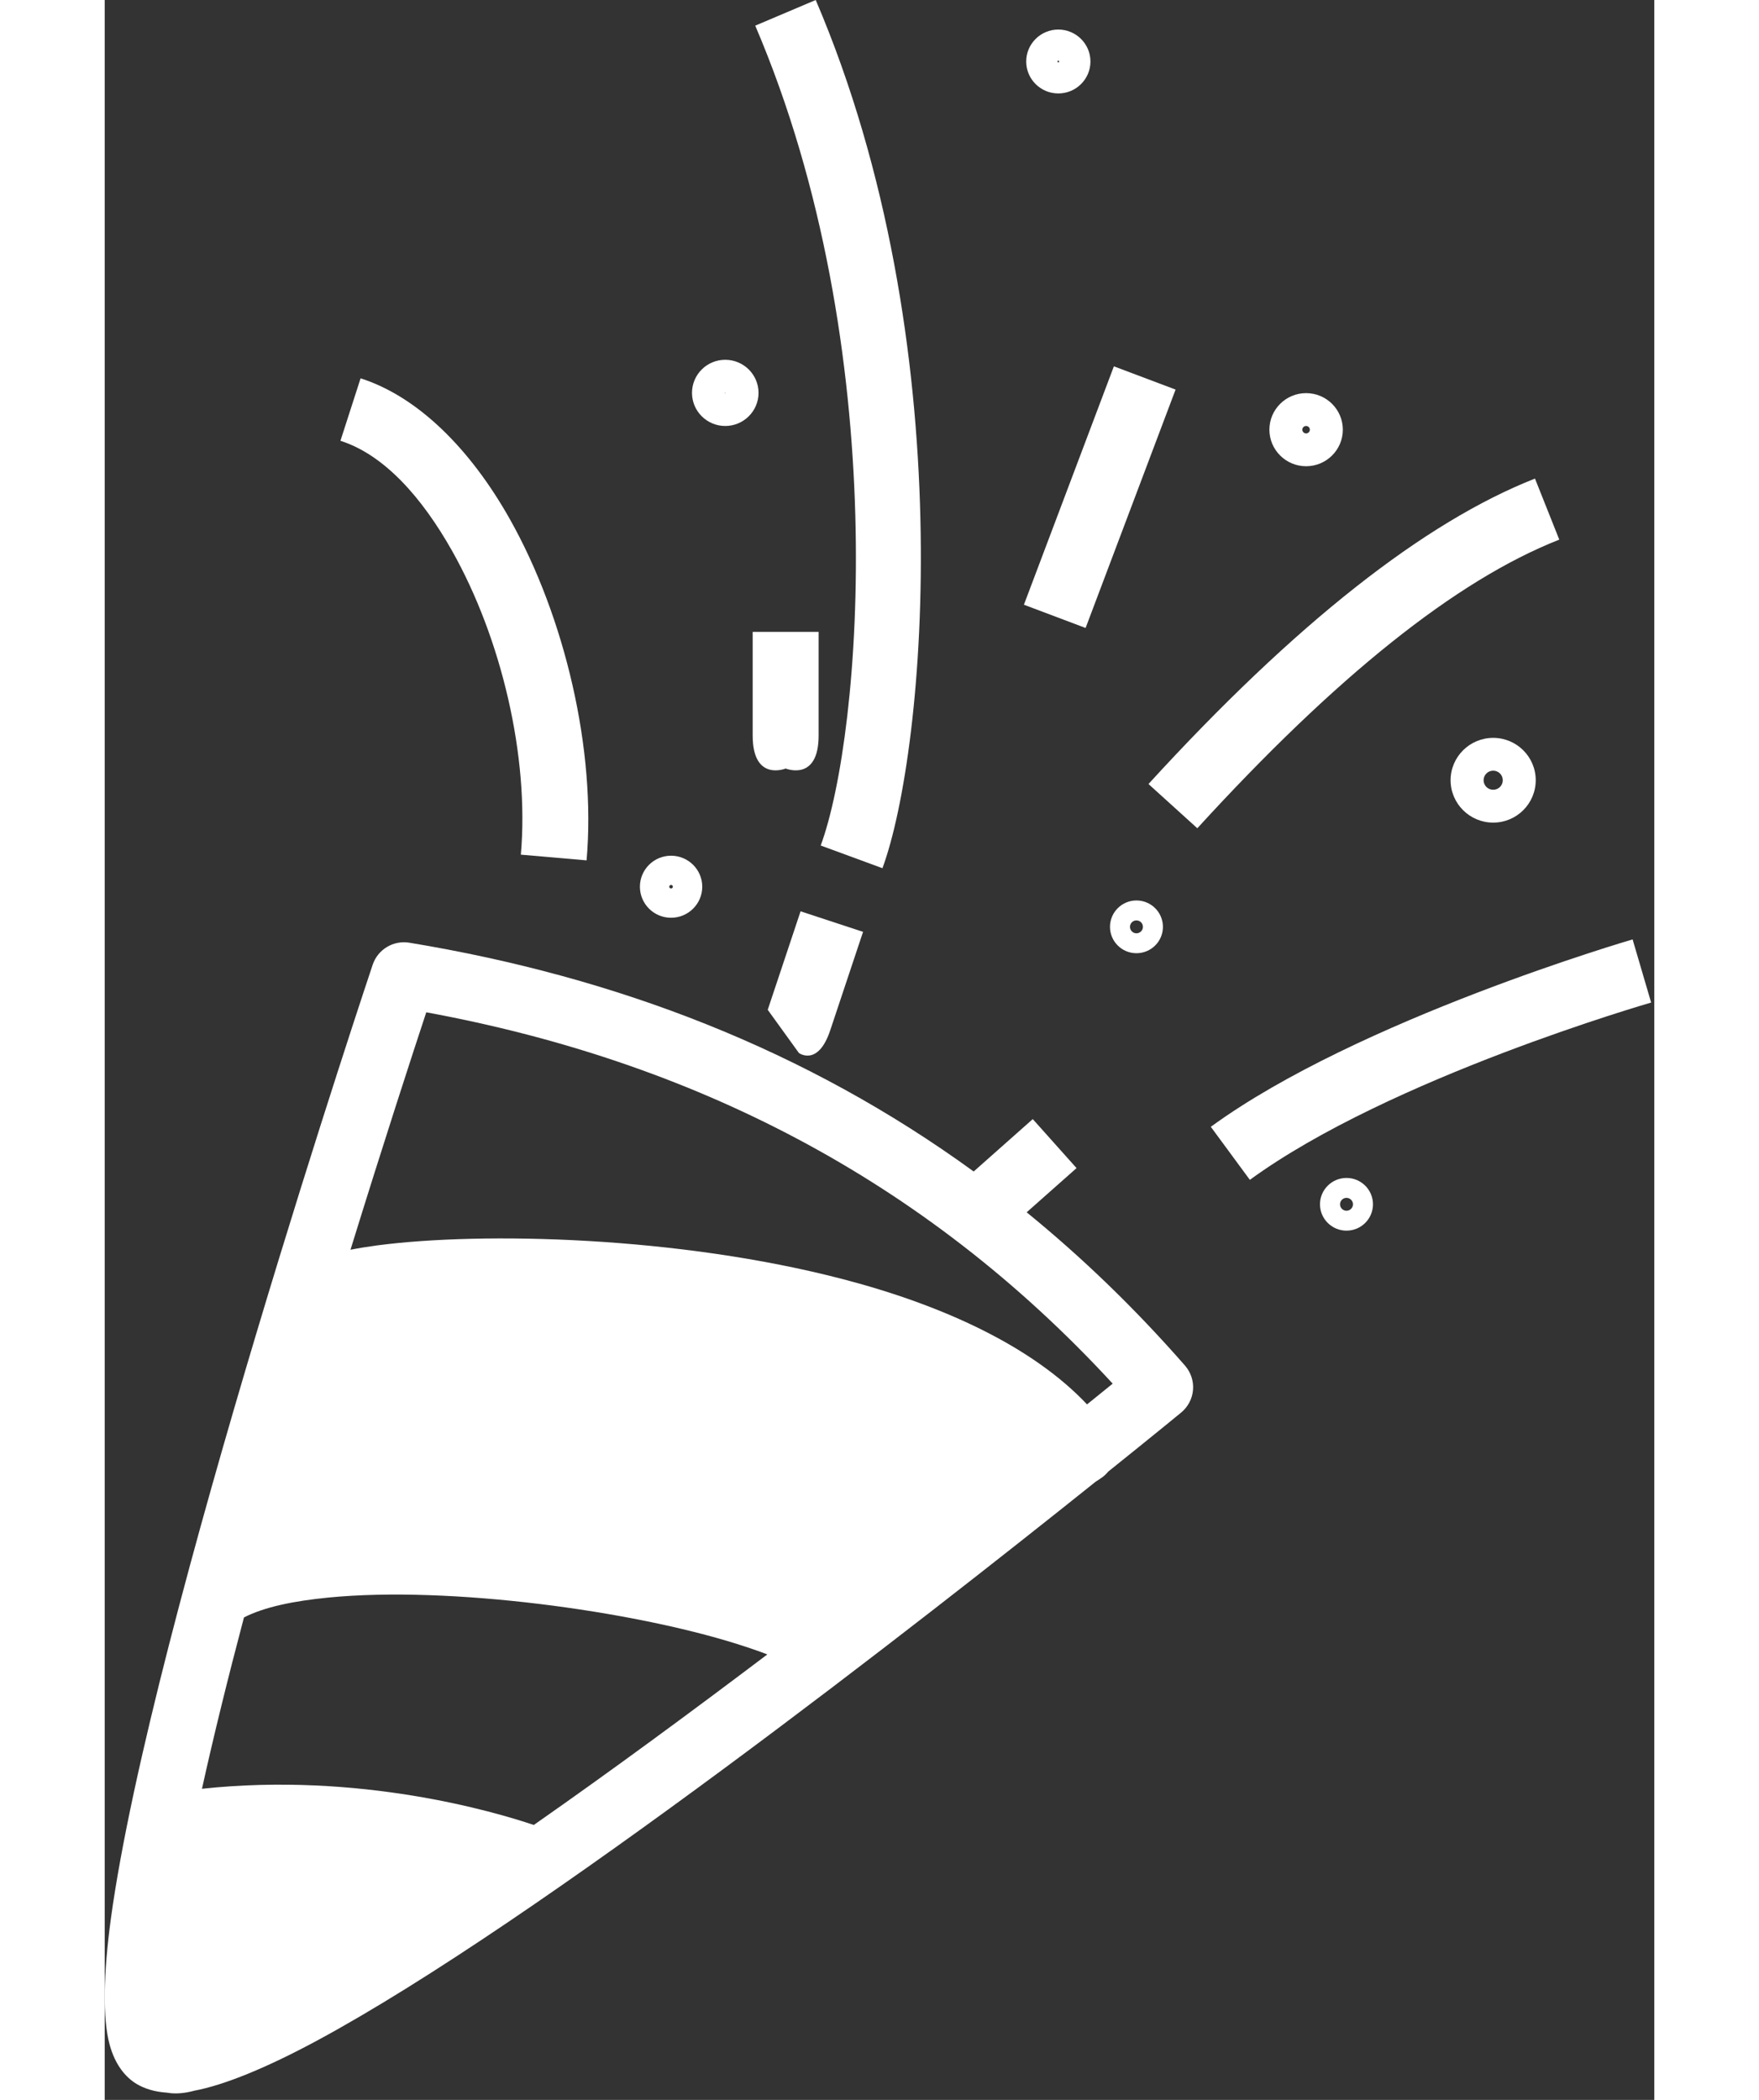 <svg width="31" height="37" viewBox="0 0 31 42" fill="none" xmlns="http://www.w3.org/2000/svg">
<rect x="0" y="0" width="31" height="42" fill="#333333" stroke="none"/>
<path fill-rule="evenodd" clip-rule="evenodd" d="M1.236 41.854C0.998 41.838 0.8 41.776 0.644 41.684C0.413 41.547 0.206 41.294 0.097 40.889C-0.041 40.375 -0.029 39.49 0.126 38.356C0.931 32.502 5.361 19.295 5.361 19.295C5.464 18.989 5.775 18.802 6.095 18.855C10.255 19.541 14.047 21.005 17.384 23.431L18.566 22.383L19.442 23.363L18.444 24.247C19.556 25.152 20.614 26.172 21.613 27.315C21.729 27.449 21.787 27.624 21.772 27.8C21.757 27.977 21.671 28.14 21.534 28.253C21.534 28.253 20.989 28.701 20.076 29.433C20.033 29.486 19.981 29.533 19.922 29.571C19.889 29.593 19.856 29.614 19.822 29.637C16.395 32.38 8.645 38.446 4.249 40.813C3.244 41.355 2.394 41.704 1.787 41.817C1.736 41.831 1.688 41.841 1.645 41.849C1.483 41.878 1.346 41.874 1.236 41.854ZM19.652 28.089C19.849 27.93 20.02 27.791 20.165 27.674C16.367 23.55 11.721 21.22 6.433 20.247C6.155 21.088 5.583 22.842 4.917 24.996C5.083 24.963 5.264 24.934 5.459 24.908C7.558 24.634 11.468 24.722 14.775 25.586C16.782 26.11 18.561 26.933 19.652 28.089ZM2.786 32.35C2.47 33.545 2.182 34.707 1.946 35.777C5.102 35.439 7.801 36.237 8.584 36.501C10.128 35.423 11.735 34.239 13.256 33.09C13.076 33.02 12.872 32.951 12.65 32.881C11.596 32.549 10.162 32.258 8.684 32.079C7.212 31.901 5.696 31.833 4.47 31.953C3.785 32.021 3.197 32.139 2.786 32.35ZM1.634 40.469C1.93 40.348 2.472 40.118 2.924 39.874C4.231 39.171 5.904 38.129 7.015 37.42C5.814 37.136 3.911 36.842 1.813 37.114C1.695 37.922 1.552 39 1.562 39.842C1.564 40.049 1.603 40.298 1.634 40.469ZM4.635 26.437C4.439 26.958 3.779 28.765 3.276 30.813C3.602 30.74 3.96 30.684 4.342 30.647C5.652 30.518 7.273 30.585 8.845 30.776C10.681 30.998 12.451 31.388 13.591 31.814C13.886 31.925 14.143 32.041 14.357 32.157C15.185 31.486 17.2 29.87 18.596 28.885C17.799 28.082 16.578 27.503 15.2 27.073C12.557 26.249 9.33 26.012 7.052 26.098C6.006 26.138 4.895 26.378 4.635 26.437Z" fill="white"/>
<path fill-rule="evenodd" clip-rule="evenodd" d="M1.229 36.528C1.023 37.923 0.558 40.932 1.332 41.192C2.106 41.452 8.576 37.19 8.576 37.19C8.576 37.19 5.16 35.867 1.229 36.528Z" fill="white"/>
<path fill-rule="evenodd" clip-rule="evenodd" d="M14.4 32.973C13.03 31.762 4.749 30.441 2.367 31.822C2.959 28.887 4.07 26.047 4.07 26.047C4.415 25.017 16.665 24.823 19.567 29.027C17.918 30.091 14.4 32.973 14.4 32.973Z" fill="white"/>
<path fill-rule="evenodd" clip-rule="evenodd" d="M12.963 12.638H14.282V14.713C14.282 15.642 13.623 15.371 13.623 15.371C13.623 15.371 12.963 15.642 12.963 14.713V12.638Z" fill="white"/>
<path fill-rule="evenodd" clip-rule="evenodd" d="M13.921 18.227L15.171 18.638L14.514 20.608C14.27 21.34 13.888 21.061 13.888 21.061L13.264 20.197L13.921 18.227Z" fill="white"/>
<path fill-rule="evenodd" clip-rule="evenodd" d="M20.189 7.327L21.423 7.792L19.623 12.56L18.389 12.095L20.189 7.327Z" fill="white"/>
<path fill-rule="evenodd" clip-rule="evenodd" d="M15.559 17.365L14.324 16.911C15.146 14.677 15.784 6.987 13.014 0.513L14.224 -0C17.157 6.853 16.43 15 15.559 17.365Z" fill="white"/>
<path fill-rule="evenodd" clip-rule="evenodd" d="M28.613 9.572L29.099 10.793C27.027 11.608 24.621 13.543 21.858 16.566L20.881 15.681C23.822 12.464 26.408 10.439 28.613 9.572Z" fill="white"/>
<path fill-rule="evenodd" clip-rule="evenodd" d="M22.909 23.598L22.128 22.537C25.072 20.389 30.566 18.789 30.566 18.789L30.937 20.052C30.937 20.052 25.707 21.557 22.909 23.598Z" fill="white"/>
<path fill-rule="evenodd" clip-rule="evenodd" d="M9.64 17.208L8.325 17.094C8.497 15.137 7.936 12.766 6.949 11.017C6.343 9.943 5.59 9.096 4.716 8.816L5.119 7.567C6.261 7.931 7.309 8.972 8.1 10.374C9.209 12.34 9.833 15.008 9.64 17.208Z" fill="white"/>
<path fill-rule="evenodd" clip-rule="evenodd" d="M12.414 7.196C12.047 7.196 11.749 7.492 11.749 7.858C11.749 8.223 12.047 8.52 12.414 8.52C12.781 8.52 13.08 8.223 13.08 7.858C13.08 7.492 12.781 7.196 12.414 7.196ZM12.414 7.852C12.417 7.852 12.42 7.854 12.42 7.858C12.42 7.861 12.417 7.863 12.414 7.863C12.411 7.863 12.409 7.861 12.409 7.858C12.409 7.854 12.411 7.852 12.414 7.852Z" fill="white"/>
<path fill-rule="evenodd" clip-rule="evenodd" d="M24.034 7.863C23.629 7.863 23.3 8.191 23.3 8.594C23.3 8.997 23.629 9.325 24.034 9.325C24.44 9.325 24.769 8.997 24.769 8.594C24.769 8.191 24.44 7.863 24.034 7.863ZM24.034 8.52C24.076 8.52 24.109 8.553 24.109 8.594C24.109 8.635 24.076 8.669 24.034 8.669C23.993 8.669 23.959 8.635 23.959 8.594C23.959 8.553 23.993 8.52 24.034 8.52Z" fill="white"/>
<path fill-rule="evenodd" clip-rule="evenodd" d="M27.777 14.758C27.307 14.758 26.925 15.138 26.925 15.605C26.925 16.073 27.307 16.453 27.777 16.453C28.247 16.453 28.628 16.073 28.628 15.605C28.628 15.138 28.247 14.758 27.777 14.758ZM27.777 15.414C27.883 15.414 27.969 15.5 27.969 15.605C27.969 15.711 27.883 15.796 27.777 15.796C27.671 15.796 27.585 15.711 27.585 15.605C27.585 15.5 27.671 15.414 27.777 15.414Z" fill="white"/>
<path fill-rule="evenodd" clip-rule="evenodd" d="M20.64 18.01C20.348 18.01 20.111 18.247 20.111 18.538C20.111 18.829 20.348 19.065 20.64 19.065C20.933 19.065 21.17 18.829 21.17 18.538C21.17 18.247 20.933 18.01 20.64 18.01ZM20.64 18.667C20.569 18.667 20.511 18.609 20.511 18.538C20.511 18.466 20.569 18.409 20.64 18.409C20.712 18.409 20.77 18.466 20.77 18.538C20.77 18.609 20.712 18.667 20.64 18.667Z" fill="white"/>
<path fill-rule="evenodd" clip-rule="evenodd" d="M24.842 23.56C24.55 23.56 24.312 23.796 24.312 24.087C24.312 24.378 24.55 24.614 24.842 24.614C25.135 24.614 25.372 24.378 25.372 24.087C25.372 23.796 25.135 23.56 24.842 23.56ZM24.842 24.216C24.771 24.216 24.713 24.158 24.713 24.087C24.713 24.016 24.771 23.958 24.842 23.958C24.914 23.958 24.972 24.016 24.972 24.087C24.972 24.158 24.914 24.216 24.842 24.216Z" fill="white"/>
<path fill-rule="evenodd" clip-rule="evenodd" d="M11.33 17.115C10.986 17.115 10.707 17.393 10.707 17.735C10.707 18.078 10.986 18.356 11.33 18.356C11.674 18.356 11.954 18.078 11.954 17.735C11.954 17.393 11.674 17.115 11.33 17.115ZM11.33 17.771C11.31 17.771 11.294 17.755 11.294 17.735C11.294 17.715 11.31 17.699 11.33 17.699C11.35 17.699 11.366 17.715 11.366 17.735C11.366 17.755 11.35 17.771 11.33 17.771Z" fill="white"/>
<path fill-rule="evenodd" clip-rule="evenodd" d="M19.077 0.591C18.723 0.591 18.435 0.878 18.435 1.23C18.435 1.583 18.723 1.869 19.077 1.869C19.432 1.869 19.72 1.583 19.72 1.23C19.72 0.878 19.432 0.591 19.077 0.591ZM19.077 1.247C19.068 1.247 19.06 1.24 19.06 1.23C19.06 1.221 19.068 1.213 19.077 1.213C19.087 1.213 19.094 1.221 19.094 1.23C19.094 1.24 19.087 1.247 19.077 1.247Z" fill="white"/>
</svg>
